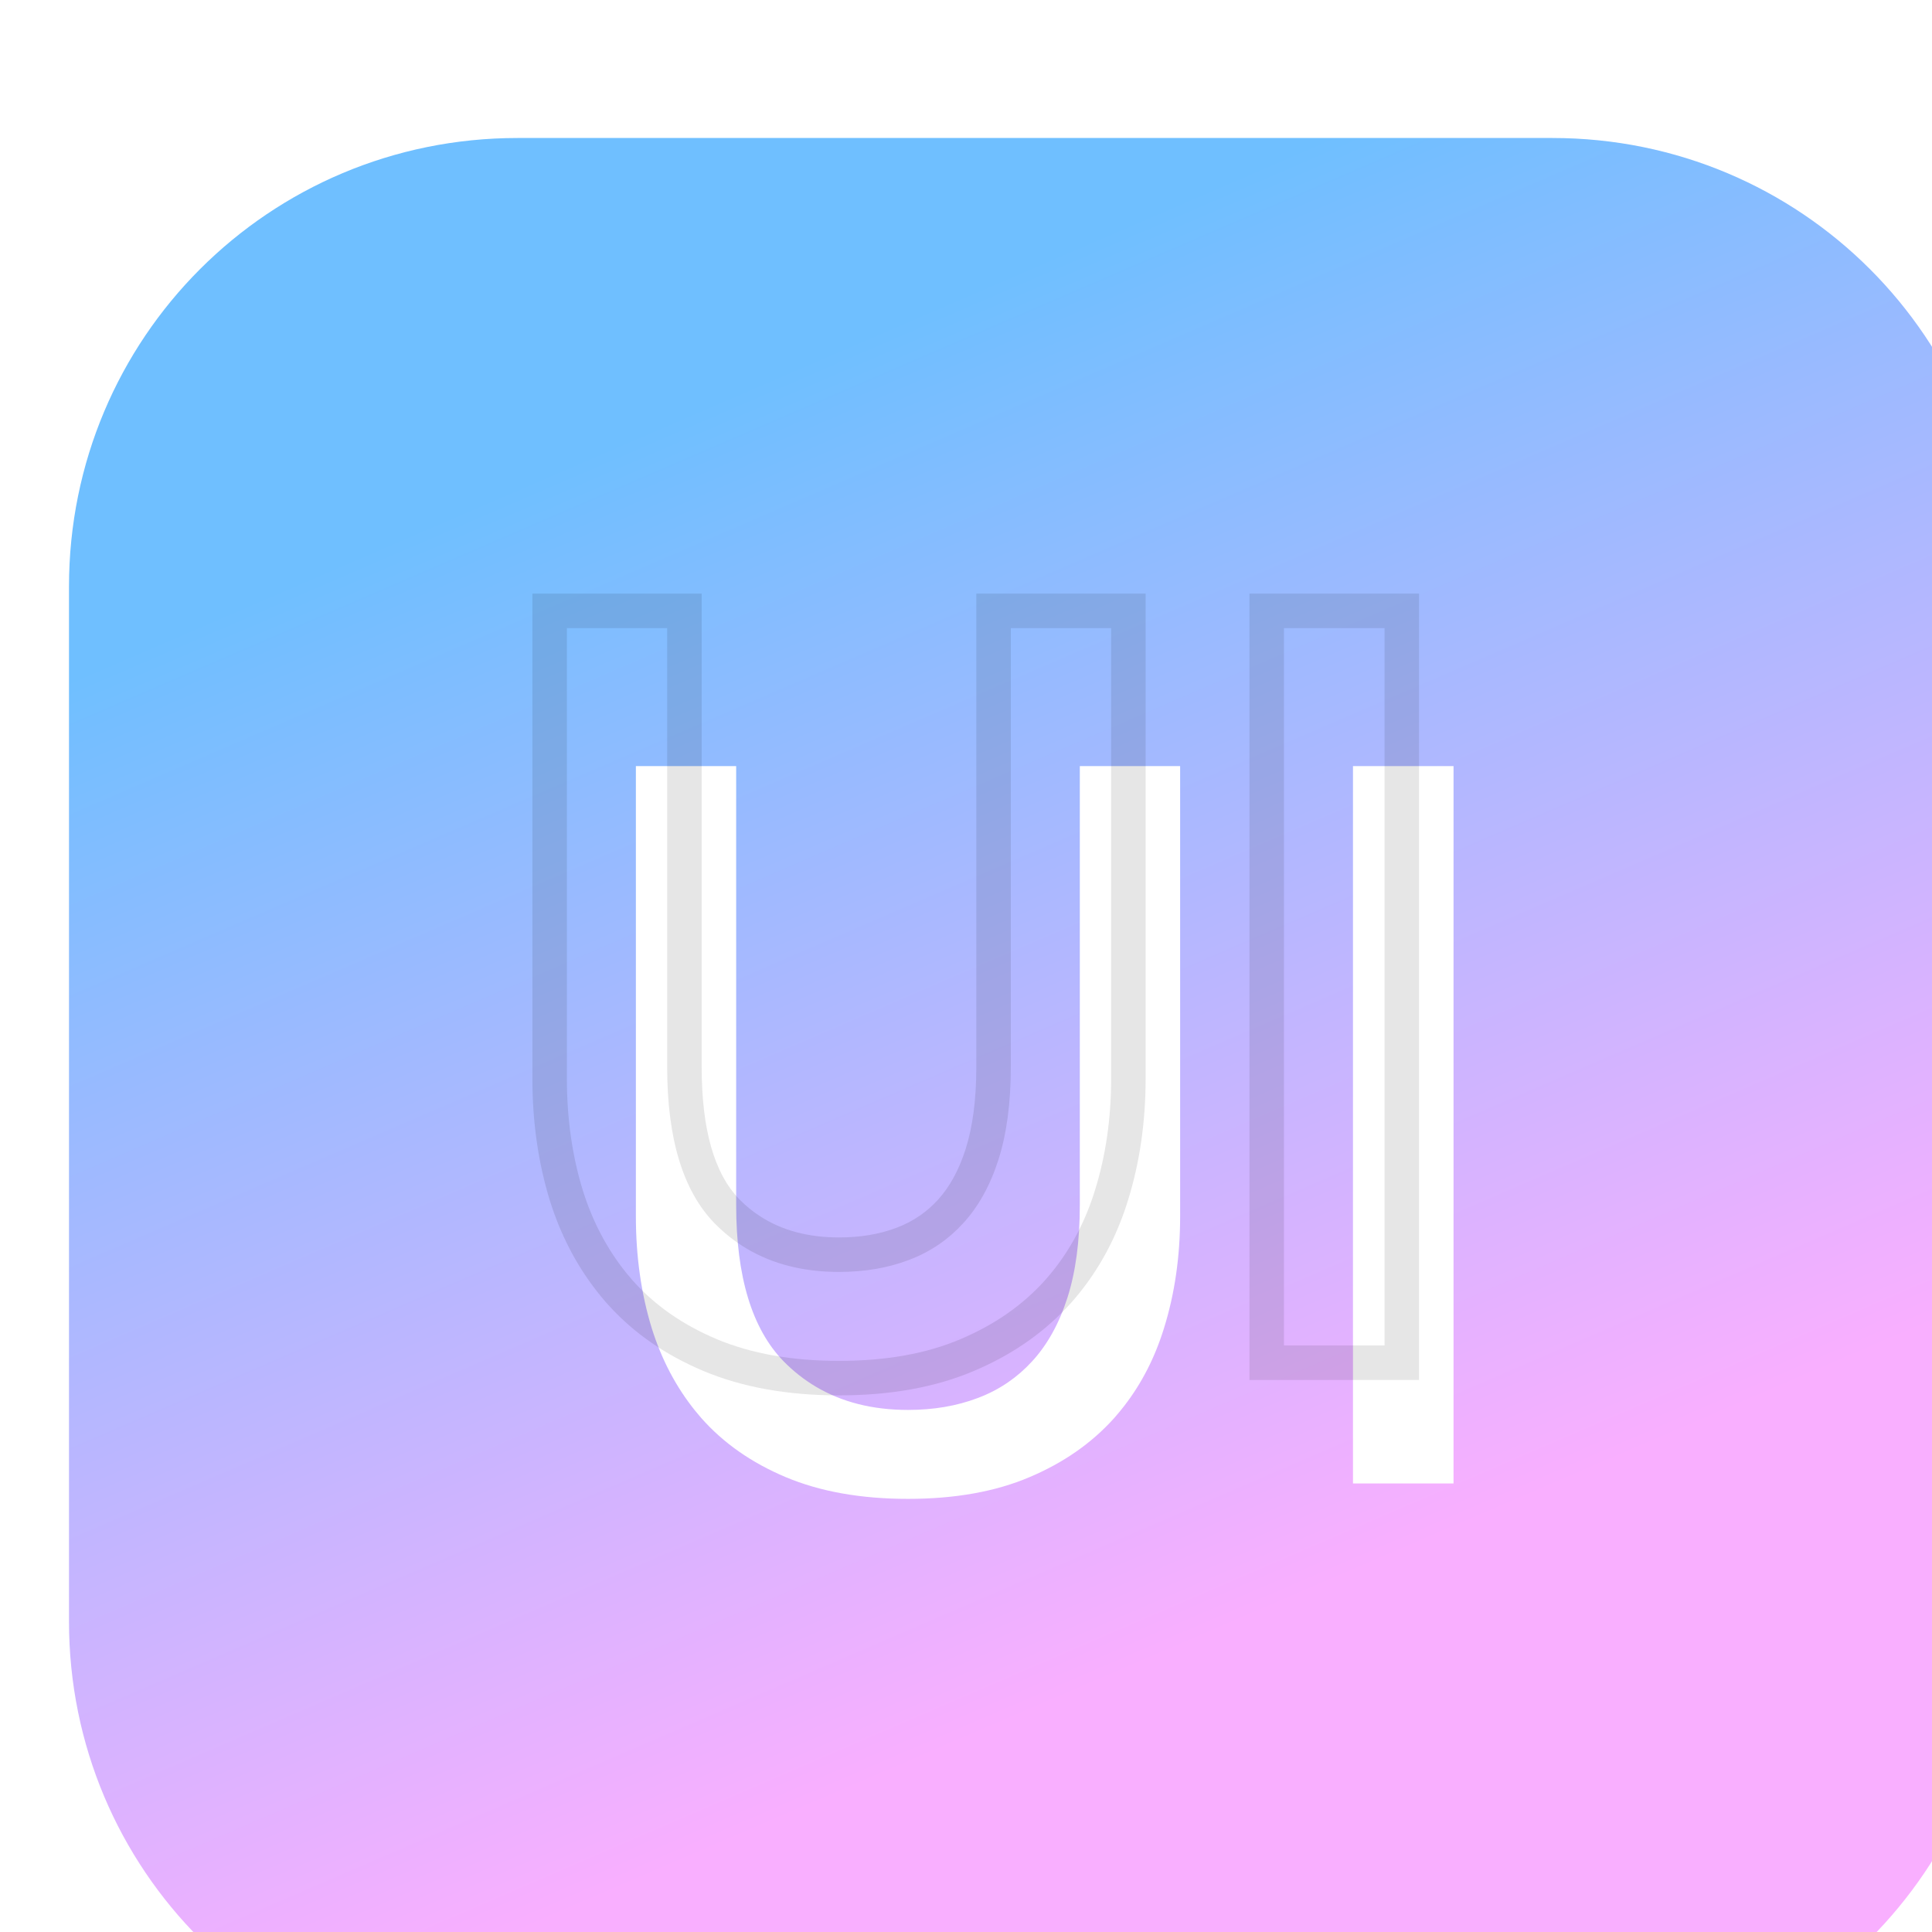 <svg width="56.002" height="56.002" viewBox="0 0 56.002 56.002" fill="none" xmlns="http://www.w3.org/2000/svg" xmlns:xlink="http://www.w3.org/1999/xlink">
	<desc>
			Created with Pixso.
	</desc>
	<defs>
		<filter id="filter_2_26_dd" x="0" y="0" width="56.002" height="56.002" filterUnits="userSpaceOnUse" color-interpolation-filters="sRGB">
			<feFlood flood-opacity="0" result="BackgroundImageFix"/>
			<feBlend mode="normal" in="SourceGraphic" in2="BackgroundImageFix" result="shape"/>
			<feColorMatrix in="SourceAlpha" type="matrix" values="0 0 0 0 0 0 0 0 0 0 0 0 0 0 0 0 0 0 127 0" result="hardAlpha"/>
			<feOffset dx="2" dy="4"/>
			<feGaussianBlur stdDeviation="1.333"/>
			<feComposite in2="hardAlpha" operator="arithmetic" k2="-1" k3="1"/>
			<feColorMatrix type="matrix" values="0 0 0 0 0 0 0 0 0 0 0 0 0 0 0 0 0 0 0.25 0"/>
			<feBlend mode="normal" in2="shape" result="effect_innerShadow_1"/>
		</filter>
		<filter id="filter_2_25_dd" x="15.432" y="17.207" width="29.702" height="29.24" filterUnits="userSpaceOnUse" color-interpolation-filters="sRGB">
			<feFlood flood-opacity="0" result="BackgroundImageFix"/>
			<feColorMatrix in="SourceAlpha" type="matrix" values="0 0 0 0 0 0 0 0 0 0 0 0 0 0 0 0 0 0 127 0" result="hardAlpha"/>
			<feOffset dx="2" dy="4"/>
			<feGaussianBlur stdDeviation="0.667"/>
			<feComposite in2="hardAlpha" operator="out" k2="-1" k3="1"/>
			<feColorMatrix type="matrix" values="0 0 0 0 0 0 0 0 0 0 0 0 0 0 0 0 0 0 0.25 0"/>
			<feBlend mode="normal" in2="BackgroundImageFix" result="effect_dropShadow_1"/>
			<feBlend mode="normal" in="SourceGraphic" in2="effect_dropShadow_1" result="shape"/>
		</filter>
		<linearGradient id="paint_linear_2_26_0" x1="41.001" y1="40.001" x2="25.731" y2="4.589" gradientUnits="userSpaceOnUse">
			<stop stop-color="#F9AFFF"/>
			<stop offset="1" stop-color="#6FBFFF"/>
		</linearGradient>
	</defs>
	<rect id="画板 1" width="56.002" height="56.002" fill="#FFFFFF" fill-opacity="0"/>
	<g filter="url(#filter_2_26_dd)">
		<path id="矢量 2" d="M13.002 0C5.799 0 0 5.799 0 13.002L0 43C0 50.203 5.799 56.002 13.002 56.002L43 56.002C50.203 56.002 56.002 50.203 56.002 43L56.002 13.002C56.002 5.799 50.203 0 43 0L13.002 0Z" fill="url(#paint_linear_2_26_0)" fill-opacity="1" fill-rule="nonzero"/>
	</g>
	<g filter="url(#filter_2_25_dd)">
		<path id="矢量 1" d="M20.775 38.817Q22.276 39.447 24.32 39.447Q26.363 39.447 27.843 38.817Q29.317 38.193 30.287 37.115Q30.295 37.105 30.304 37.096Q30.454 36.926 30.593 36.746Q31.349 35.766 31.739 34.503Q32.208 33.002 32.208 31.258L32.208 18.207L29.3 18.207L29.3 30.929C29.3 31.969 29.181 32.865 28.941 33.617Q28.582 34.737 27.916 35.462Q27.598 35.809 27.219 36.069Q26.815 36.346 26.341 36.524Q25.433 36.869 24.32 36.869Q22.782 36.869 21.646 36.194Q21.142 35.894 20.716 35.462Q19.339 34.049 19.339 30.929L19.339 18.207L16.432 18.207L16.432 31.258Q16.432 33.002 16.893 34.503Q17.319 35.861 18.15 36.892Q18.234 36.995 18.321 37.096Q19.281 38.187 20.775 38.817ZM40.133 18.207L37.218 18.207L37.218 39L40.133 39L40.133 18.207Z" fill="#FFFFFF" fill-opacity="1" fill-rule="evenodd"/>
	</g>
	<path id="矢量 1" d="M17.666 37.862Q18.753 39.05 20.386 39.738L20.388 39.739Q22.075 40.447 24.32 40.447Q26.567 40.447 28.233 39.738Q29.798 39.075 30.878 37.947Q30.967 37.855 31.052 37.759Q31.282 37.5 31.486 37.222Q32.277 36.15 32.694 34.801Q33.208 33.154 33.208 31.258L33.208 17.207L28.3 17.207L28.3 30.929Q28.3 32.334 27.989 33.312Q27.697 34.223 27.18 34.786Q26.95 35.036 26.679 35.226Q26.361 35.449 25.987 35.589Q25.25 35.869 24.32 35.869Q22.981 35.869 22.037 35.258Q21.711 35.048 21.433 34.765Q20.339 33.642 20.339 30.929L20.339 17.207L15.432 17.207L15.432 31.258Q15.432 33.152 15.939 34.802Q16.391 36.243 17.253 37.368Q17.405 37.567 17.57 37.756Q17.617 37.81 17.666 37.862ZM41.133 40L41.133 17.207L36.218 17.207L36.218 40L41.133 40ZM32.208 19.207L32.208 31.258Q32.208 33.002 31.739 34.503Q31.349 35.766 30.593 36.746L30.593 36.746L30.593 36.747Q30.454 36.926 30.304 37.096Q30.295 37.105 30.287 37.115L30.287 37.115Q29.317 38.193 27.843 38.817Q26.363 39.447 24.32 39.447Q22.276 39.447 20.775 38.817Q19.281 38.187 18.321 37.096Q18.234 36.995 18.15 36.892Q17.319 35.861 16.893 34.503Q16.432 33.002 16.432 31.258L16.432 18.207L19.339 18.207L19.339 30.929Q19.339 34.049 20.716 35.462Q21.142 35.894 21.645 36.194L21.646 36.194Q22.782 36.869 24.32 36.869Q25.433 36.869 26.341 36.524Q26.815 36.346 27.219 36.069L27.219 36.069Q27.598 35.809 27.916 35.462Q28.582 34.737 28.941 33.617C29.181 32.865 29.3 31.969 29.3 30.929L29.3 18.207L32.208 18.207L32.208 19.207ZM40.133 18.207L37.218 18.207L37.218 39L40.133 39L40.133 18.207Z" fill="#000000" fill-opacity="0.1" fill-rule="evenodd"/>
</svg>
